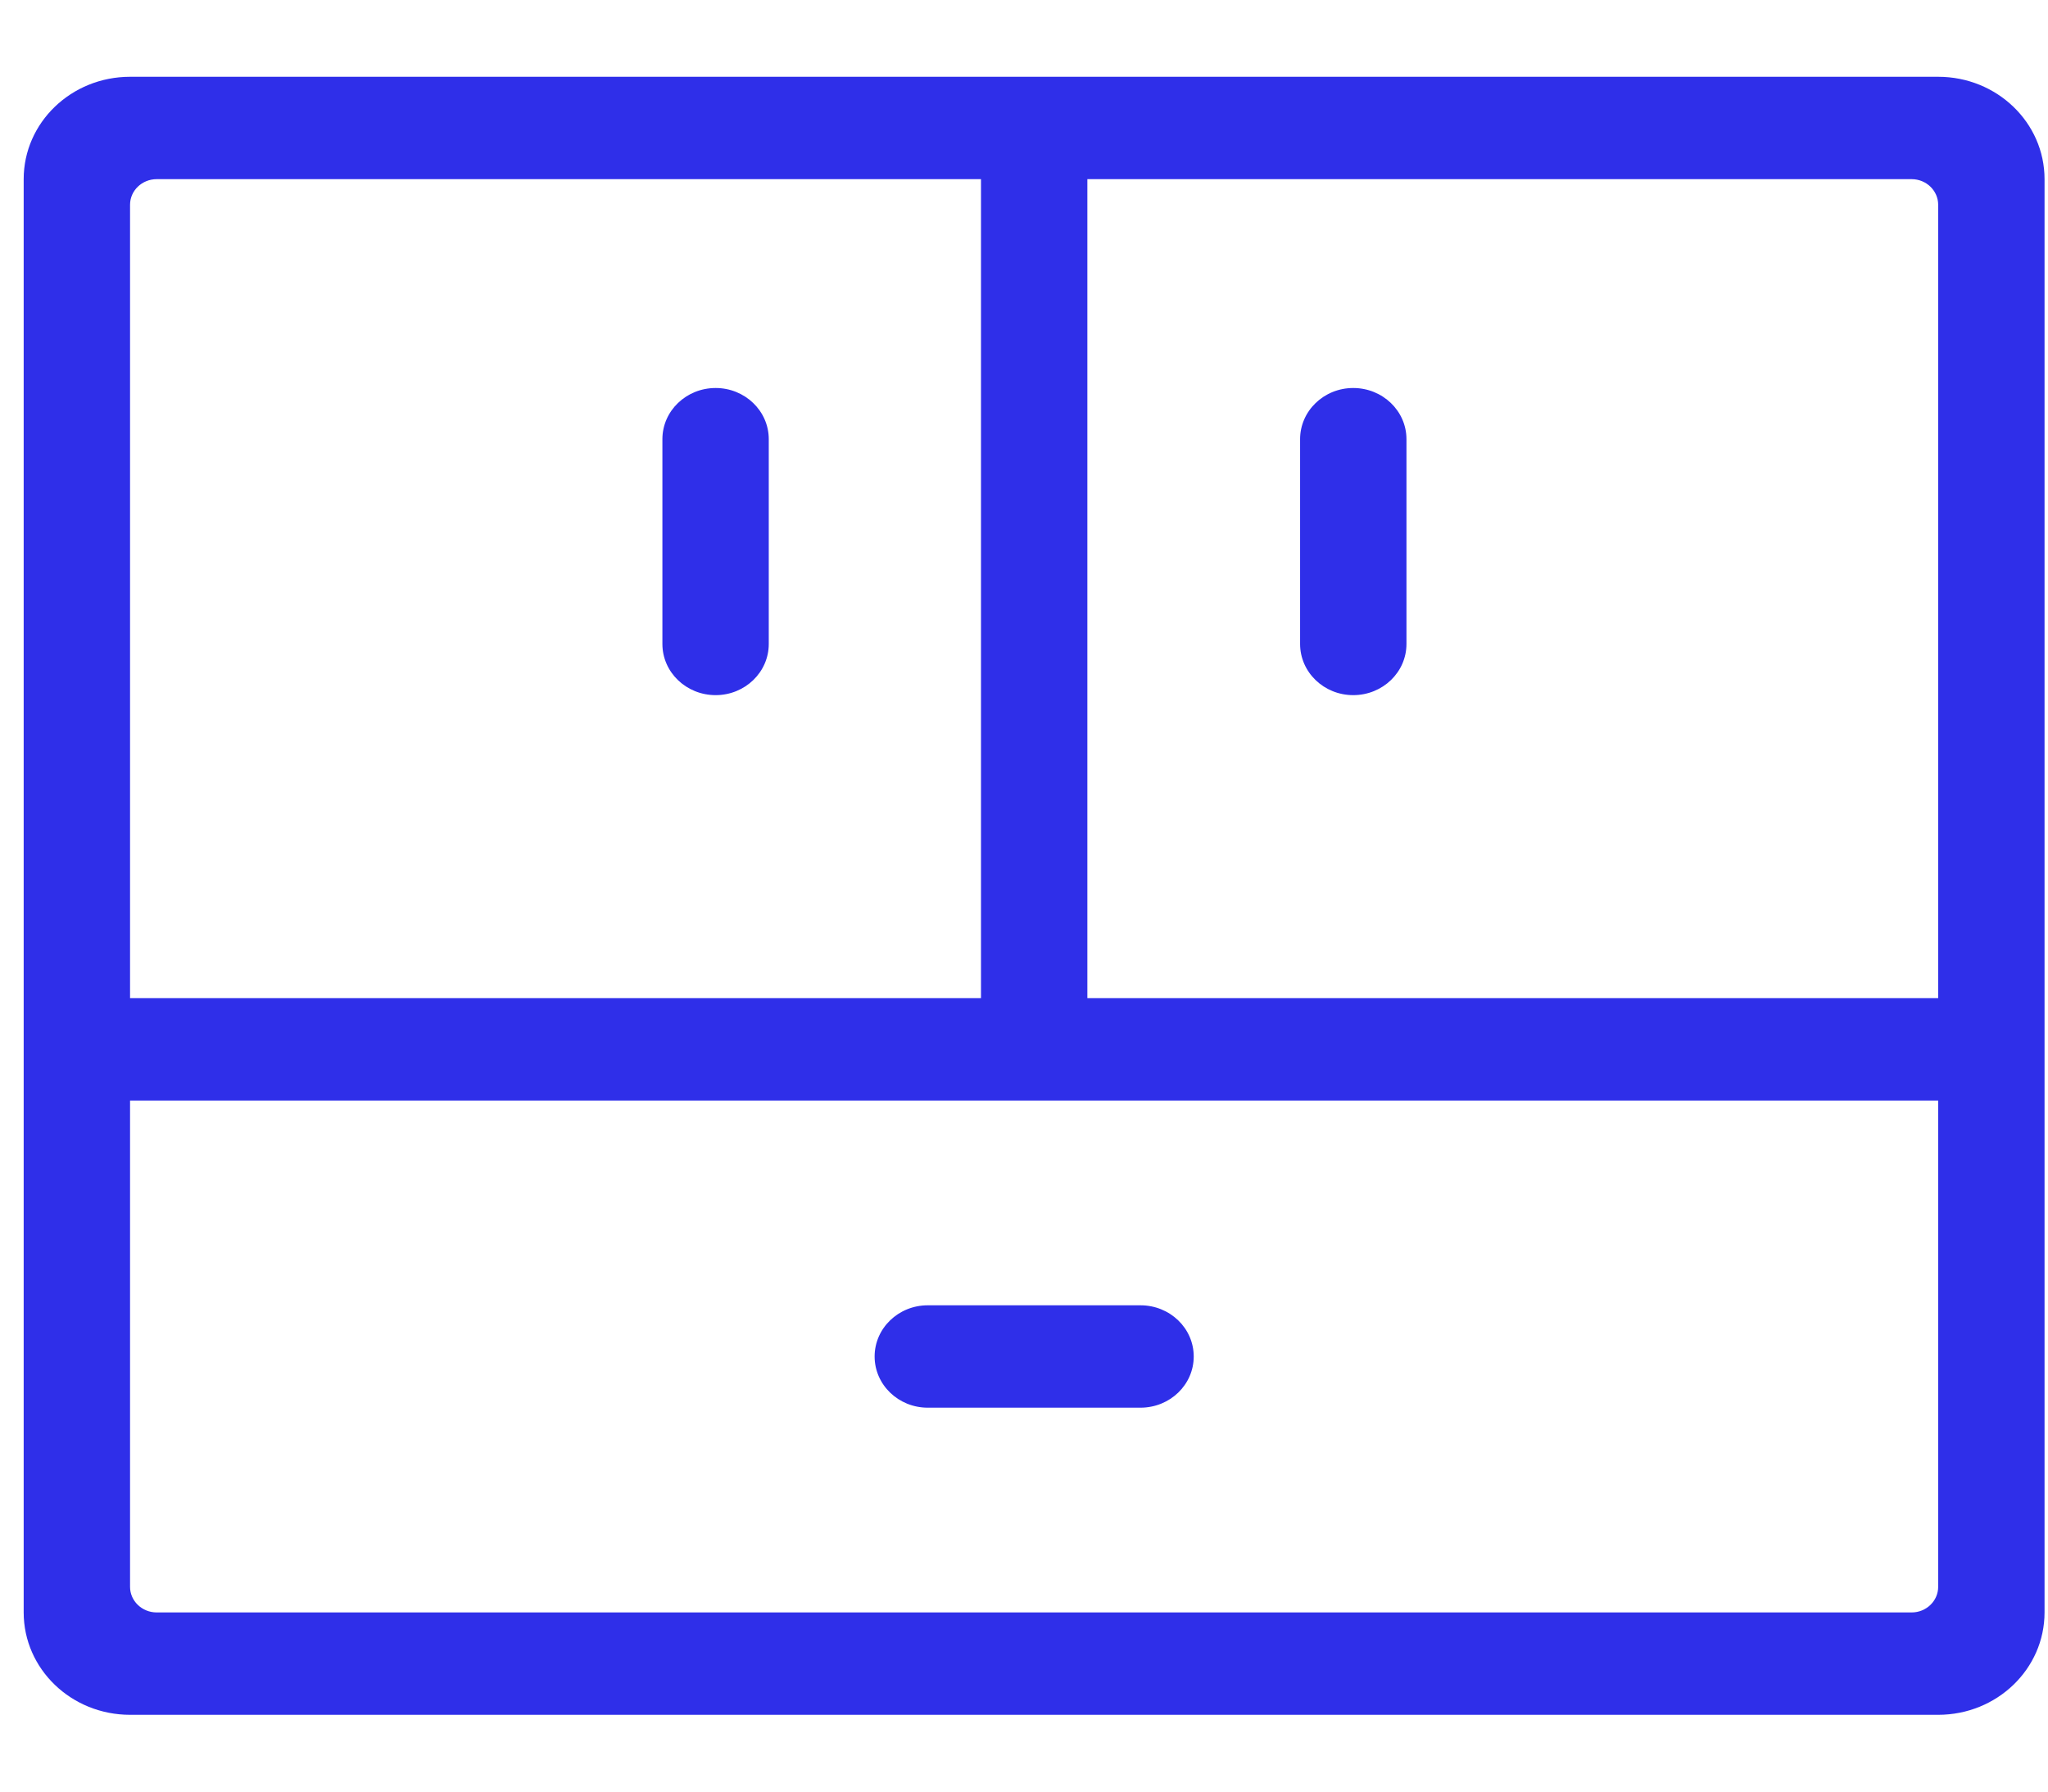 <svg width="16" height="14" viewBox="0 0 16 14" fill="none" xmlns="http://www.w3.org/2000/svg">
<path fill-rule="evenodd" clip-rule="evenodd" d="M1.016 0.6H15.142C15.601 0.6 15.973 0.958 15.973 1.4V12.6C15.973 13.042 15.601 13.4 15.142 13.4H1.016C0.557 13.4 0.185 13.042 0.185 12.6V1.4C0.185 0.958 0.557 0.6 1.016 0.6ZM8.495 7.8V1.4H14.935C15.049 1.4 15.142 1.49 15.142 1.6V7.8H8.495ZM7.664 1.4V7.8H1.016V1.6C1.016 1.49 1.109 1.4 1.224 1.4H7.664ZM1.016 8.6H15.142V12.4C15.142 12.51 15.049 12.6 14.935 12.6H1.224C1.109 12.6 1.016 12.51 1.016 12.4V8.6ZM8.91 10.2H7.248C7.019 10.2 6.833 10.379 6.833 10.6C6.833 10.821 7.019 11 7.248 11H8.91C9.14 11 9.326 10.821 9.326 10.6C9.326 10.379 9.14 10.2 8.91 10.2ZM5.175 5.032V3.432C5.175 3.211 5.361 3.032 5.591 3.032C5.82 3.032 6.006 3.211 6.006 3.432V5.032C6.006 5.253 5.82 5.432 5.591 5.432C5.361 5.432 5.175 5.253 5.175 5.032ZM10.157 3.432V5.032C10.157 5.253 10.343 5.432 10.572 5.432C10.802 5.432 10.988 5.253 10.988 5.032V3.432C10.988 3.211 10.802 3.032 10.572 3.032C10.343 3.032 10.157 3.211 10.157 3.432Z" fill="#2F2FE9"/>
</svg>

